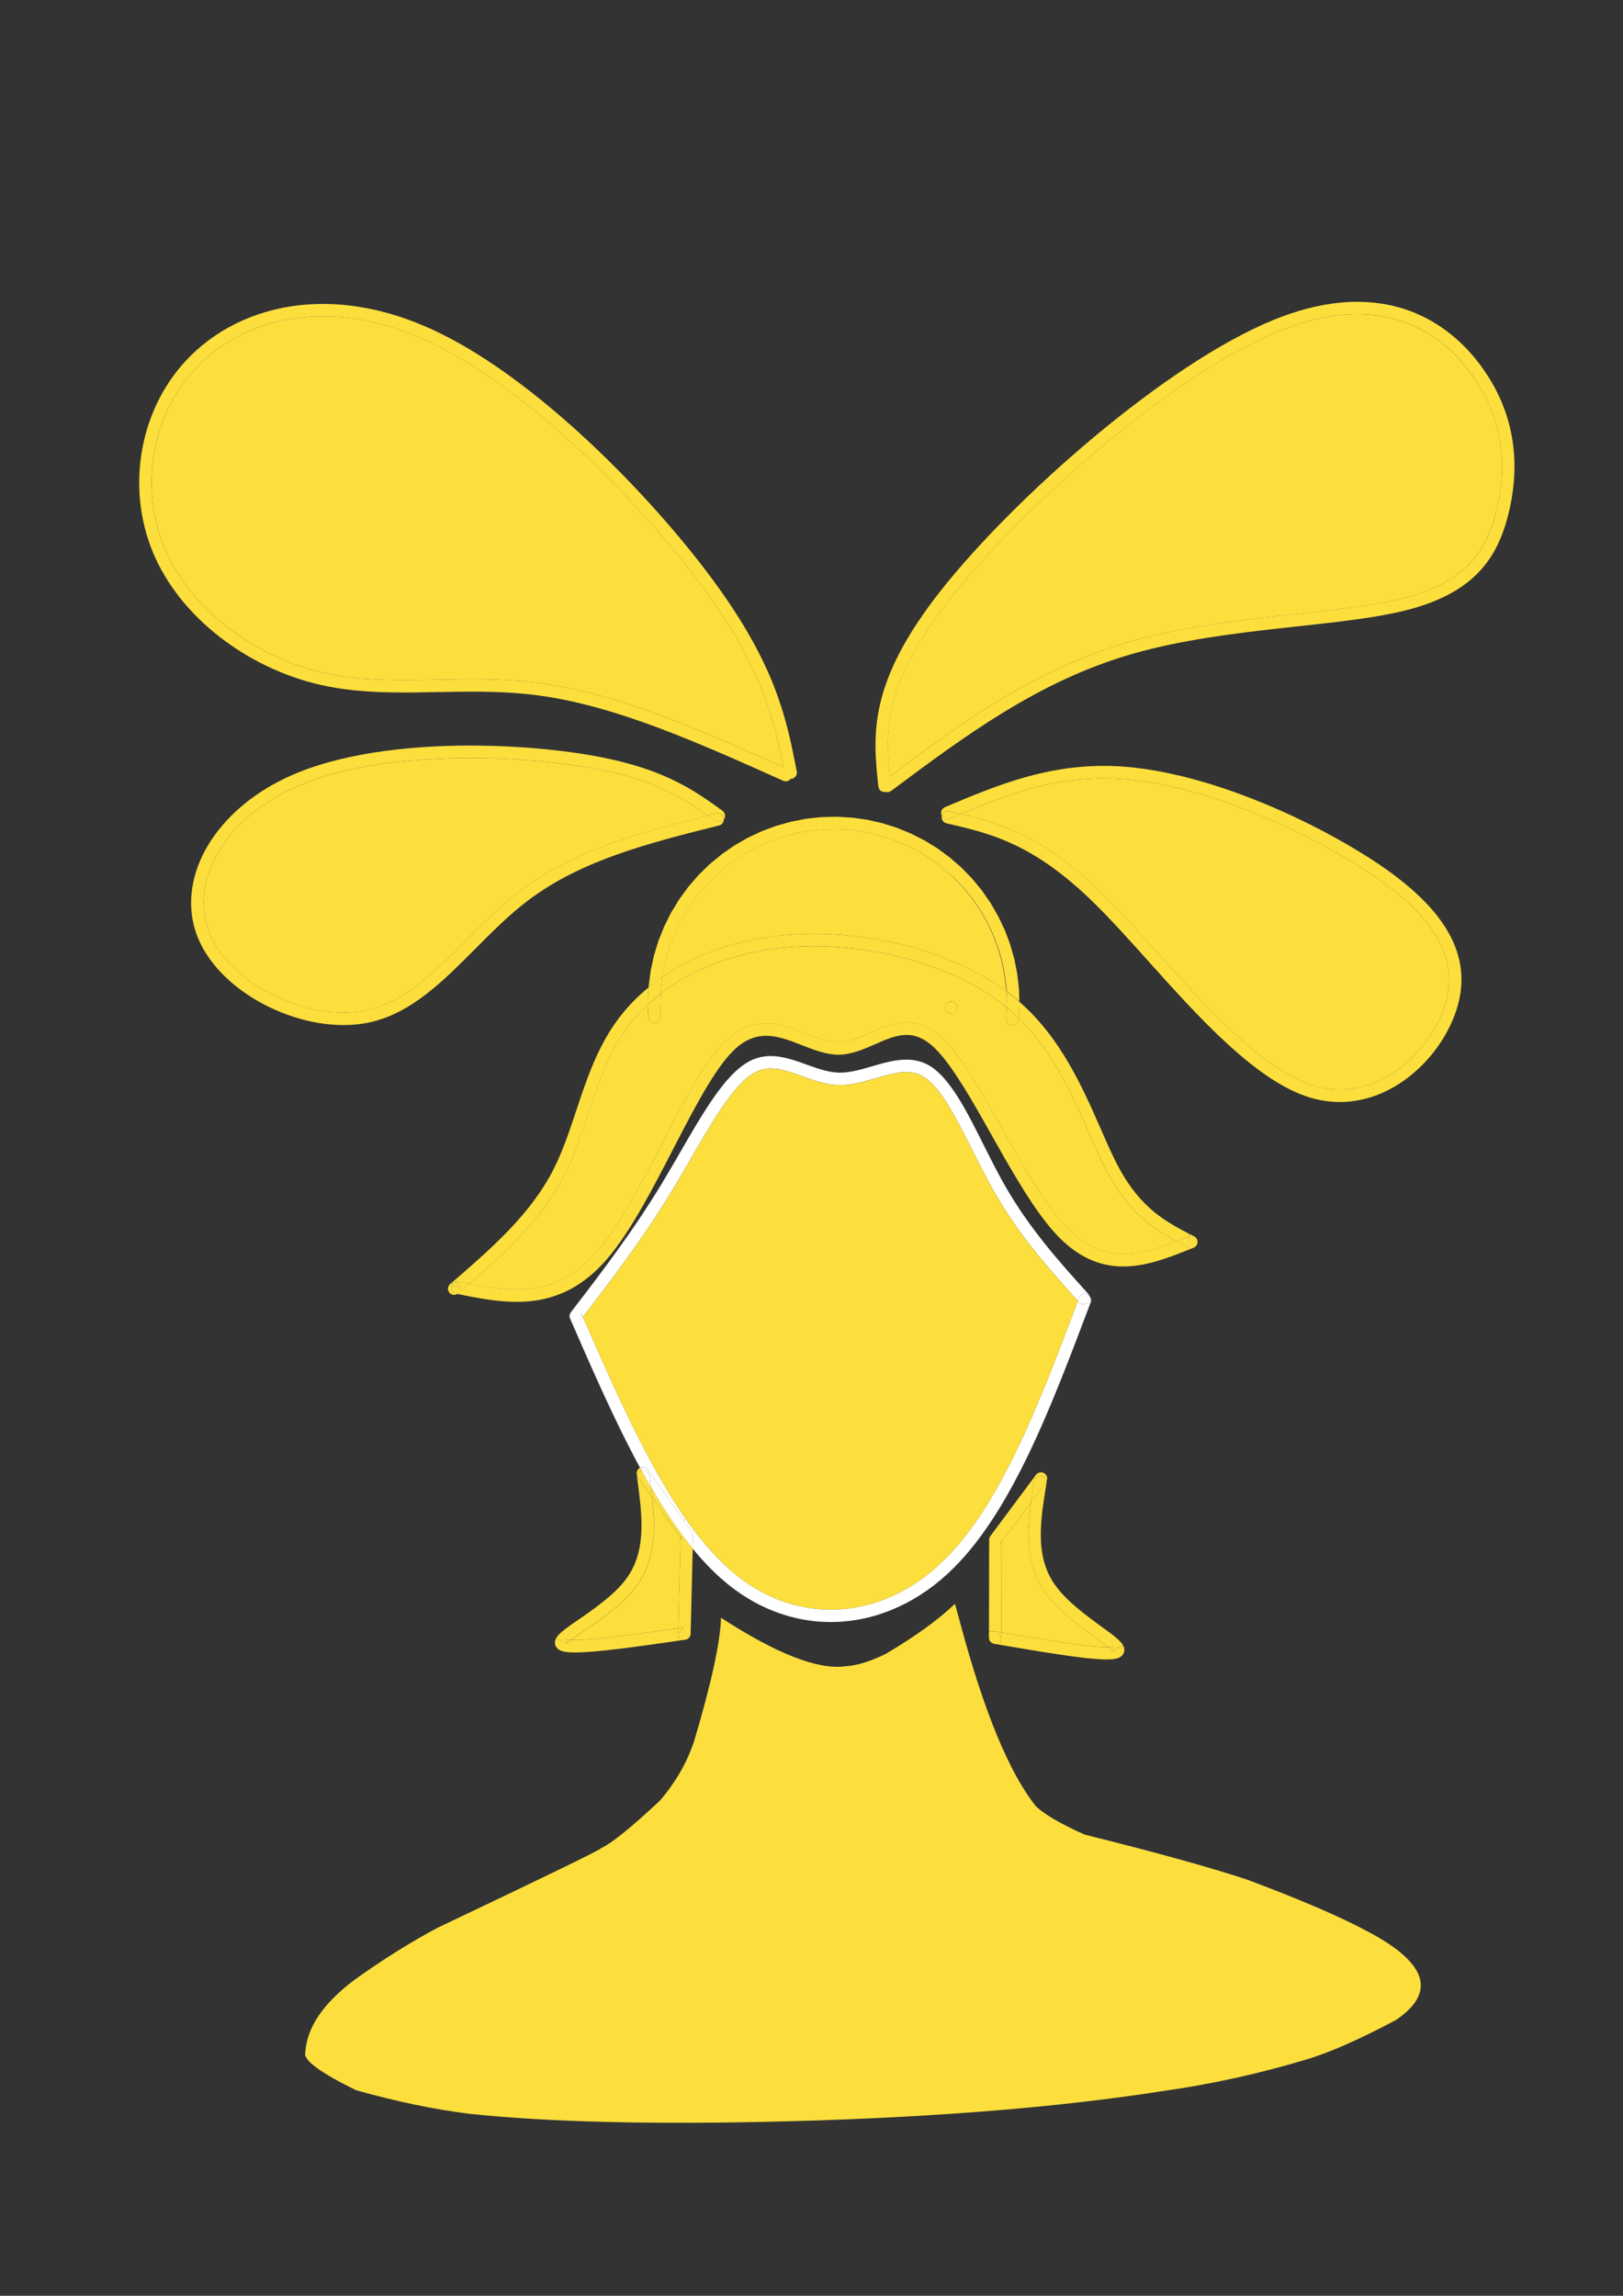 <?xml version="1.0" encoding="UTF-8"?>
<svg id="Layer_1" xmlns="http://www.w3.org/2000/svg" version="1.1" viewBox="0 0 595.28 841.89">
  <rect x="0" y="0" width="595.28" height="841.89" fill="#333333" stroke="none"/>
  <!-- Generator: Adobe Illustrator 29.2.1, SVG Export Plug-In . SVG Version: 2.1.0 Build 116)  -->
  <defs>
    <style>
      .st0 {
        fill: #fcdf3d;
      }

      .st1 {
        fill: #fff;
      }
    </style>
  </defs>
  <g id="layer4">
    <g>
      <path class="st0" d="M544.67,136.29c12.33,18.14,12.46,37.05,8.47,52.67-4.09,15.93-12.62,28.77-38.22,35.03-10.6,2.6-24.17,4.08-38.71,5.67-17.45,1.91-36.4,3.98-53.95,8.28-2.62.65-5.21,1.33-7.75,2.08-33.83,9.91-60.58,29.82-87.68,50.02-.41.3-.91.46-1.39.45-.19,0-.37-.03-.55-.08h0c-.07.02-.14.03-.22.04-.09,0-.18,0-.27,0-1.14-.02-2.11-.87-2.23-2.03-2.03-18.81-3.97-37.87,23.05-72.04,26.69-33.76,82.09-82.85,121.93-99.08,8.72-3.56,16.73-5.55,24.08-6.29,2.55-.26,5.03-.36,7.41-.33,22.47.3,37.35,12.83,46.05,25.62ZM548.72,187.83c3.77-14.72,3.6-32.2-7.81-48.98-8.09-11.91-21.72-23.35-42.36-23.62-2.21-.03-4.49.07-6.86.31-6.86.69-14.45,2.57-22.82,5.98-38.84,15.81-93.65,64.26-120.07,97.67-18.72,23.68-22.95,39.51-23.13,53.22-.06,4.24.28,8.28.69,12.3,13.14-9.8,26.42-19.58,40.64-28.17,14.21-8.58,29.36-15.95,46.25-20.9,2.61-.78,5.27-1.48,7.95-2.14,17.9-4.38,37.16-6.48,54.55-8.38,14.64-1.61,27.87-3.05,38.12-5.56,23.85-5.85,31.18-17.32,34.88-31.74Z"/>
      <path class="st0" d="M540.91,138.85c11.41,16.78,11.59,34.26,7.81,48.98-3.7,14.42-11.03,25.9-34.88,31.74-10.24,2.51-23.47,3.95-38.12,5.56-17.39,1.9-36.65,4-54.55,8.38-2.68.65-5.34,1.36-7.95,2.14-16.89,4.95-32.04,12.32-46.25,20.9-14.21,8.58-27.49,18.37-40.64,28.17-.41-4.02-.74-8.06-.69-12.3.18-13.71,4.41-29.53,23.13-53.22,26.42-33.41,81.23-81.87,120.07-97.67,8.38-3.41,15.96-5.29,22.82-5.98,2.37-.24,4.65-.34,6.86-.31,20.64.27,34.27,11.71,42.36,23.62Z"/>
      <path class="st0" d="M536.03,359.64c-.02,1.23-.1,2.47-.26,3.74-2.38,18.82-21.31,41.05-44.85,40.74-.69,0-1.38-.04-2.08-.09-2.77-.2-5.58-.7-8.41-1.56-9.93-3.02-20.17-10.45-30.23-19.66s-19.93-20.23-29.11-30.45c-3.54-3.94-6.98-7.77-10.31-11.38-3.34-3.6-6.57-6.99-9.67-10.02-11.15-10.9-20.65-17.24-29.36-21.32-8.72-4.08-16.63-5.89-24.61-7.72-1.23-.29-1.99-1.51-1.71-2.73,0-.02.01-.04.02-.05.53,1.06,1.8,1.53,2.91,1.06,1.37-.57,2.74-1.15,4.09-1.72,6.79,1.61,13.72,3.51,21.23,7.03,9.1,4.26,19.04,10.87,30.62,22.19,3.17,3.09,6.44,6.54,9.83,10.18,3.37,3.65,6.83,7.5,10.36,11.43,9.38,10.44,19.11,21.24,28.79,30.13,9.67,8.89,19.3,15.87,28.48,18.66,2.51.76,4.98,1.21,7.4,1.38.6.04,1.2.07,1.79.07,20.75.27,38.16-19.66,40.31-36.75.13-1.08.21-2.14.22-3.2.23-17.51-16.05-32.29-39.43-45.86-12.24-7.1-26.03-13.64-39.87-18.65-13.84-4.99-27.72-8.46-40.16-9.4-.2-.01-.39-.03-.59-.04-1.82-.12-3.6-.2-5.36-.22-20.28-.27-36.91,6.06-53.63,13.05-1.44-.34-2.86-.67-4.29-1-1.21-.29-2.42.46-2.71,1.65-.03-.05-.06-.1-.08-.15-.48-1.16.05-2.5,1.21-2.98,19.5-8.22,39.5-16.69,65.17-14.9.2.01.41.04.61.05,12.91.98,27.2,4.54,41.37,9.66,14.16,5.12,28.2,11.79,40.6,18.99,23.11,13.41,41.98,29.44,41.71,49.83Z"/>
      <path class="st0" d="M531.47,359.61c-.01,1.06-.09,2.12-.22,3.2-2.15,17.09-19.56,37.03-40.31,36.75-.59,0-1.19-.04-1.79-.07-2.42-.17-4.89-.61-7.4-1.38-9.17-2.79-18.8-9.77-28.48-18.66-9.68-8.89-19.41-19.69-28.79-30.13-3.53-3.93-6.99-7.77-10.36-11.43-3.38-3.64-6.66-7.09-9.83-10.18-11.58-11.31-21.52-17.93-30.62-22.19-7.5-3.52-14.44-5.42-21.23-7.03,16.71-6.99,33.35-13.32,53.63-13.05,1.76.02,3.54.1,5.36.22.2.01.39.03.59.04,12.44.94,26.32,4.41,40.16,9.4,13.84,5,27.63,11.55,39.87,18.65,23.38,13.57,39.66,28.36,39.43,45.86Z"/>
      <path class="st0" d="M501.92,708.44c21.6,11.45,24.97,22.22,10.1,32.31-13.25,7.05-24.09,11.84-32.52,14.38-17.49,5.28-35.13,9.17-52.95,11.67-37.76,5.92-83.08,9.6-135.96,11.06-49.65,1.32-89.19.41-118.62-2.74-12.74-1.58-26.55-4.46-41.43-8.64-13.23-6.5-19.41-11.09-18.55-13.78.51-9.17,6.54-18.08,18.08-26.71,10.49-7.52,20.68-13.89,30.57-19.13,39.87-18.93,59.83-28.64,59.86-29.14,3.87-1.79,11.09-7.62,21.64-17.51,5.73-6.72,9.87-13.95,12.44-21.7,6.32-21.22,9.61-36.3,9.88-45.25,20.31,13.18,35.47,19.11,45.49,17.8,4.32-.26,9.3-1.8,14.93-4.58,10.71-6.31,19.18-12.42,25.37-18.34l1.94,7.05c8.68,32.38,17.89,54.73,27.64,67.04,2.93,2.95,8.92,6.45,17.94,10.52,26.1,6.49,45.95,12,59.54,16.49,19.65,7.33,34.52,13.74,44.61,19.2Z"/>
      <path class="st0" d="M438,453.39c.78.41,1.27,1.24,1.23,2.13s-.59,1.68-1.42,2.01l-1.57.64-.32-.72.17-4.14.05-.86c.62.32,1.23.63,1.85.94Z"/>
      <path class="st0" d="M435.93,457.44l.32.72c-3.68,1.49-7.46,2.97-11.31,4.13-4.4,1.32-8.87,2.2-13.38,2.14-4.01-.05-8.01-.85-11.98-2.66-3.97-1.8-7.9-4.62-11.81-8.72-4.11-4.33-8.22-10.13-12.24-16.54-4.04-6.4-7.98-13.43-11.81-20.22-3.6-6.39-7.07-12.55-10.42-17.92-3.34-5.36-6.54-9.94-9.59-13.14-.43-.46-.86-.88-1.27-1.27-1.79-1.66-3.48-2.77-5.1-3.46-1.61-.69-3.15-.96-4.63-.98-1.9-.03-3.79.36-5.73.99s-3.95,1.51-6.09,2.45c-2.01.88-4.16,1.84-6.41,2.57s-4.6,1.24-7.02,1.24h-.17c-2.23-.03-4.46-.49-6.66-1.15-2.2-.66-4.36-1.51-6.41-2.31-2.28-.89-4.48-1.74-6.63-2.38s-4.27-1.06-6.4-1.08c-1.91-.03-3.87.28-5.89,1.1s-4.09,2.18-6.22,4.25c-3.49,3.39-7.05,8.63-10.76,14.93-3.7,6.31-7.52,13.69-11.49,21.37-3.77,7.28-7.65,14.81-11.65,21.74s-8.11,13.27-12.33,18.21c-5.4,6.32-11,10.35-16.71,12.77-5.7,2.42-11.52,3.26-17.37,3.18-3.59-.05-7.19-.43-10.77-.98-3.46-.54-6.89-1.22-10.26-1.9.11-.07.21-.14.31-.23,1.37-1.17,2.73-2.35,4.1-3.55,2.2.43,4.38.84,6.54,1.17,3.42.53,6.79.89,10.14.93,5.25.07,10.44-.65,15.53-2.83,5.1-2.17,10.12-5.8,15.03-11.54,4.01-4.68,7.95-10.77,11.84-17.52,3.89-6.76,7.74-14.18,11.55-21.56,3.89-7.51,7.76-15.02,11.62-21.58,3.86-6.56,7.7-12.18,11.51-15.89,2.54-2.49,5.11-4.15,7.67-5.21,2.55-1.05,5.12-1.46,7.67-1.43s5.17.55,7.62,1.27c2.46.72,4.81,1.64,7,2.5,2.16.85,4.16,1.62,6.05,2.19,1.9.58,3.69.94,5.42.96h.13c1.84,0,3.69-.39,5.58-1,1.91-.63,3.88-1.49,5.99-2.42,2.04-.89,4.24-1.87,6.53-2.61,2.3-.74,4.72-1.25,7.2-1.22,2.11.03,4.22.45,6.35,1.34,2.13.91,4.27,2.31,6.42,4.32.48.46.98.95,1.47,1.46,3.29,3.46,6.69,8.31,10.16,13.88,3.46,5.56,6.98,11.81,10.52,18.09,3.89,6.89,7.8,13.81,11.7,20.05,3.91,6.22,7.82,11.74,11.69,15.82,3.51,3.69,6.97,6.15,10.39,7.71s6.8,2.2,10.15,2.24c3.97.05,7.95-.73,12.01-1.94,2.59-.79,5.21-1.74,7.88-2.79,1.48.79,2.95,1.54,4.42,2.29Z"/>
      <path class="st0" d="M436.15,452.44l-.05.86c-1.55.63-3.08,1.25-4.59,1.85-8.69-4.66-17.48-10.63-25.12-24.77-2.34-4.32-4.57-9.4-6.91-14.75-3.27-7.47-6.82-15.54-11.34-23.31-3.94-6.77-8.63-13.33-14.54-19.03l.25-4.88v-.19s-.03-.89-.03-.89c.03.02.07.05.1.08,7.62,6.63,13.43,14.53,18.14,22.62,4.71,8.09,8.34,16.37,11.59,23.77,2.36,5.39,4.5,10.29,6.73,14.41,4.13,7.65,8.56,12.67,13.19,16.43,4.06,3.28,8.27,5.59,12.57,7.81Z"/>
      <path class="st0" d="M436.1,453.3l-.17,4.14c-1.47-.75-2.94-1.5-4.42-2.29,1.52-.6,3.05-1.22,4.59-1.85Z"/>
      <path class="st0" d="M431.51,455.15c-2.66,1.04-5.29,2-7.88,2.79-4.06,1.22-8.04,1.99-12.01,1.94-3.35-.04-6.73-.69-10.15-2.24s-6.88-4.02-10.39-7.71c-3.88-4.07-7.78-9.59-11.69-15.82-3.9-6.23-7.81-13.15-11.7-20.05-3.54-6.28-7.07-12.53-10.52-18.09-3.47-5.57-6.86-10.41-10.16-13.88-.49-.51-.99-1-1.47-1.46-2.15-2.01-4.3-3.41-6.42-4.32-2.13-.9-4.24-1.32-6.35-1.34-2.48-.03-4.9.48-7.2,1.22-2.29.74-4.48,1.72-6.53,2.61-2.11.93-4.08,1.79-5.99,2.42-1.9.62-3.74,1.01-5.58,1.01h-.13c-1.73-.02-3.52-.39-5.42-.96-1.89-.58-3.89-1.34-6.05-2.19-2.19-.86-4.54-1.78-7-2.5-2.45-.72-5.01-1.24-7.62-1.27s-5.12.38-7.67,1.43c-2.56,1.06-5.13,2.72-7.67,5.21-3.81,3.71-7.65,9.33-11.51,15.89-3.86,6.56-7.73,14.07-11.62,21.58-3.81,7.38-7.66,14.8-11.55,21.56-3.89,6.75-7.83,12.84-11.84,17.52-4.92,5.75-9.93,9.37-15.03,11.54-5.09,2.17-10.28,2.89-15.53,2.83-3.35-.04-6.72-.41-10.14-.93-2.16-.33-4.33-.74-6.54-1.17,6.05-5.25,12.07-10.63,17.61-16.41,6.77-7.07,12.83-14.75,17.29-23.54,1.77-3.48,3.28-7.12,4.67-10.83,1.38-3.72,2.64-7.51,3.89-11.27,1.3-3.89,2.58-7.77,4-11.57,1.43-3.8,2.98-7.52,4.81-11.12,1.76-3.46,3.76-6.78,6.12-9.91,2.08-2.74,4.44-5.35,7.08-7.81l.18,4.66c.05,1.26,1.11,2.23,2.36,2.19,1.26-.05,2.24-1.11,2.19-2.36l-.21-5.41h0s.14-3.02.14-3.02c3.91-3.03,8.29-5.74,13.07-8.07,10.36-5.04,22.61-8.3,36.23-9.11,2.77-.16,5.61-.24,8.49-.2,12.68.17,26.01,2.31,38.35,6.32,11.56,3.76,22.27,9.15,30.8,16.11l-.21,4.16c-.07,1.26.9,2.33,2.16,2.4,1.26.06,2.32-.91,2.39-2.16l.03-.53c5.91,5.71,10.6,12.26,14.54,19.03,4.53,7.77,8.07,15.84,11.34,23.31,2.34,5.35,4.56,10.43,6.91,14.75,7.63,14.14,16.43,20.12,25.12,24.77ZM351.2,369.64c.08-1.26-.89-2.33-2.14-2.41h-.09c-1.22-.02-2.24.92-2.32,2.15-.07,1.26.89,2.33,2.15,2.41,1.25.07,2.33-.89,2.4-2.15Z"/>
      <path class="st0" d="M407.92,605.53l2-1.07,2-1.08c.37.68.8,1.97,0,3.25-.44.68-1.06,1.06-1.54,1.27-1.26.56-3.11.66-4.96.63-3.99-.05-10.13-.79-17.32-1.87-6.53-.98-13.9-2.23-21.29-3.49l.44-2.61v-1.93c15.81,2.71,30.99,5.26,38.22,5.35.31,0,.59,0,.85,0,.85.7,1.36,1.2,1.56,1.53,0,.01,0,.02.02.03Z"/>
      <path class="st0" d="M408.49,603.76c-.14.04-.41.1-.85.15-.33.03-.76.06-1.3.06-1.11-.9-2.77-2.14-4.98-3.76-2.77-2.02-6.13-4.46-9.38-7.2-3.24-2.75-6.37-5.82-8.71-9.12-4.8-6.76-6.17-14.31-6.07-22.02.05-3.64.43-7.32.93-10.95l5.49-7.37c.09-.12.16-.25.22-.38.04.21.03.42,0,.64-1.04,6.36-2.02,12.47-2.1,18.22-.09,6.99,1.15,13.46,5.24,19.21,2.08,2.94,4.91,5.72,7.94,8.28,3.03,2.57,6.25,4.92,9.11,7,1.65,1.21,3.37,2.44,4.8,3.6,1.42,1.17,2.57,2.27,3.09,3.24l-2,1.08-2,1.07s0-.02-.02-.03c-.02-.08-.08-.26-.07-.5s.06-.51.25-.82c.15-.26.33-.38.42-.42Z"/>
      <path class="st0" d="M408.49,603.76c-.08.05-.26.17-.42.42-.19.31-.25.59-.25.82s.05.42.07.5c-.2-.33-.71-.83-1.56-1.53.54,0,.97-.04,1.3-.06.44-.04.71-.11.85-.15Z"/>
      <path class="st0" d="M401.36,600.22c2.21,1.62,3.87,2.85,4.98,3.76-.26,0-.54.01-.85,0-7.23-.1-22.41-2.65-38.21-5.35l.07-33.21,10.79-14.49c-.51,3.63-.89,7.31-.93,10.95-.1,7.71,1.27,15.26,6.07,22.02,2.34,3.29,5.47,6.36,8.71,9.12,3.24,2.74,6.6,5.19,9.38,7.2Z"/>
      <path class="st1" d="M400.18,476.81c0,.27-.05.53-.14.78-7.34,19.42-14.73,39.06-23.17,56.48-8.45,17.42-17.93,32.62-29.44,43.17-6.39,5.87-13.42,10.31-20.77,13.26-7.35,2.95-15.02,4.41-22.71,4.31-6.27-.08-12.52-1.21-18.58-3.39-6.07-2.17-11.95-5.41-17.47-9.73-4.87-3.8-9.47-8.46-13.83-13.77l.11-4.7c0-.49-.14-.96-.42-1.37l-2.99-4.26.77-.54c5.96,8.48,12.29,15.67,19.17,21.05,5.15,4.02,10.6,7.02,16.2,9.03s11.35,3.04,17.1,3.12c7.05.09,14.13-1.24,20.95-3.98,6.82-2.73,13.38-6.87,19.39-12.39,11.02-10.1,20.17-24.76,28.41-41.8,8.09-16.72,15.31-35.73,22.58-54.99.14.15.27.29.4.45.85.94,2.29,1.01,3.22.17.7-.64.92-1.62.62-2.45.37.4.6.96.59,1.55Z"/>
      <path class="st1" d="M399.59,475.26c.3.83.08,1.81-.62,2.45-.93.84-2.37.77-3.22-.17-.14-.15-.27-.29-.4-.45.13-.34.26-.68.39-1.01-.06.21-.11.44-.11.67l.13-.73c.12-.33.32-.63.56-.86.42-.41.98-.66,1.61-.65s1.25.3,1.66.75Z"/>
      <path class="st1" d="M395.76,476.02s-.01.04-.02.06c-.13.34-.26.68-.39,1.01-5.3-5.9-10.65-11.84-15.83-18.33-5.3-6.64-10.42-13.85-15.12-22.13-2.68-4.72-5.21-9.77-7.67-14.66-3.16-6.3-6.13-12.16-9.09-16.92-2.95-4.76-5.88-8.4-8.97-10.26-1.9-1.15-3.9-1.61-6.07-1.64-1.73-.02-3.52.23-5.41.65-1.89.41-3.86.98-5.96,1.59-2.09.6-4.29,1.25-6.54,1.74-2.26.48-4.57.81-6.87.78h-.36c-2.34-.08-4.65-.52-6.88-1.14-2.22-.61-4.36-1.39-6.38-2.11-2.09-.75-4.04-1.44-5.91-1.96s-3.66-.85-5.42-.87c-2.05-.03-4.04.38-6.02,1.45-2.7,1.45-5.47,4.16-8.33,7.76-2.86,3.6-5.82,8.12-8.9,13.21-2.09,3.45-4.19,7.1-6.33,10.79-2.17,3.77-4.38,7.59-6.62,11.29-5.4,8.93-10.98,17.14-16.62,24.96-5.37,7.45-10.81,14.57-16.25,21.64-.17-.41-.36-.81-.53-1.23l-.28,2.3c.27-.36.55-.71.81-1.07,11.98,27.41,23.84,54.29,37.74,74.1l-.77.54-13.14-18.63c-.66-.94-1.89-1.22-2.89-.72-9.12-16.8-17.43-35.85-25.65-54.69-.33-.76-.22-1.64.28-2.3,5.71-7.44,11.4-14.84,16.98-22.6,5.59-7.75,11.09-15.85,16.42-24.66,2.22-3.66,4.4-7.44,6.58-11.21,2.13-3.69,4.26-7.37,6.37-10.88,3.01-4.96,6.08-9.72,9.23-13.68,3.15-3.97,6.39-7.14,9.74-8.94,1.37-.74,2.75-1.25,4.12-1.57s2.75-.44,4.12-.43c2.21.03,4.42.45,6.57,1.03,2.15.59,4.25,1.35,6.24,2.07,2.09.75,4.09,1.46,6.05,2.01,1.96.54,3.89.9,5.81.97h.28c1.9.03,3.84-.25,5.85-.68s4.07-1.03,6.22-1.66c2.02-.59,4.13-1.21,6.27-1.68,2.14-.46,4.3-.77,6.44-.75,1.42.02,2.83.19,4.22.55,1.41.37,2.78.94,4.14,1.74,3.8,2.29,7.24,6.57,10.49,11.75,3.24,5.19,6.28,11.3,9.28,17.28,2.47,4.91,4.95,9.87,7.56,14.46,4.56,8.04,9.53,15.04,14.73,21.55,5.18,6.5,10.6,12.51,16.06,18.56.21.23.35.49.45.77-.41-.46-1-.74-1.66-.75s-1.19.23-1.61.65c-.24.24-.44.53-.56.86Z"/>
      <path class="st1" d="M395.76,476.02l-.13.73c0-.23.05-.46.11-.67.01-.02.02-.04.02-.06Z"/>
      <path class="st0" d="M383.16,540.36c.89.66,1.16,1.86.69,2.82-.11-.98-.86-1.81-1.88-1.98-1.24-.21-2.41.64-2.61,1.88-.42,2.57-.85,5.2-1.21,7.84l-10.79,14.49v-.76s-.45,1.35-.45,1.35l.45-.59-.07,33.21c-.63-.11-1.27-.22-1.9-.33h-2.66s.07-33.66.07-33.66c0-.49.15-.96.45-1.35l16.73-22.46c.75-1.01,2.18-1.21,3.19-.47Z"/>
      <path class="st0" d="M383.85,543.18c-.06.13-.13.26-.22.38l-5.49,7.37c.36-2.65.79-5.27,1.21-7.84.21-1.24,1.38-2.08,2.61-1.88,1.03.16,1.78.99,1.88,1.98Z"/>
      <path class="st0" d="M379.51,458.77c5.17,6.49,10.53,12.43,15.83,18.33-7.26,19.26-14.49,38.26-22.58,54.99-8.25,17.04-17.39,31.7-28.41,41.8-6,5.51-12.57,9.65-19.39,12.39-6.83,2.74-13.91,4.08-20.95,3.98-5.75-.08-11.5-1.1-17.1-3.12s-11.05-5.02-16.2-9.03c-6.88-5.38-13.22-12.58-19.17-21.05-13.9-19.82-25.76-46.69-37.74-74.1,5.43-7.07,10.88-14.19,16.25-21.64,5.64-7.83,11.22-16.03,16.62-24.96,2.24-3.7,4.45-7.52,6.62-11.29,2.14-3.69,4.25-7.33,6.33-10.79,3.08-5.09,6.04-9.61,8.9-13.21,2.87-3.6,5.63-6.31,8.33-7.76,1.98-1.07,3.97-1.48,6.02-1.45,1.76.02,3.55.36,5.42.87s3.82,1.21,5.91,1.96c2.02.73,4.16,1.51,6.38,2.11,2.22.62,4.54,1.06,6.88,1.13h.36c2.3.04,4.61-.29,6.87-.77,2.26-.49,4.46-1.14,6.54-1.74,2.1-.61,4.08-1.19,5.96-1.59,1.89-.42,3.68-.67,5.41-.65,2.17.03,4.17.5,6.07,1.64,3.09,1.86,6.02,5.5,8.97,10.26,2.96,4.76,5.93,10.62,9.09,16.92,2.46,4.89,4.99,9.95,7.67,14.66,4.7,8.28,9.82,15.49,15.12,22.13Z"/>
      <path class="st0" d="M369.31,368.27l-.15-4.68c1.62,1.19,3.18,2.43,4.67,3.73l.03.89v.19s-.26,4.88-.26,4.88c-.86-.83-1.75-1.64-2.66-2.44-.55-.49-1.13-.96-1.7-1.43l.07-1.14Z"/>
      <path class="st0" d="M349.45,321.48l-3.91-3.4h0s-4.18-3.1-4.18-3.1h-.02s-.03-.03-.03-.03l-4.38-2.71h-.03s0-.02,0-.02h-.02s0-.01,0-.01l-.05-.03-4.52-2.31-.08-.03-4.8-1.97h-.03s-5.02-1.59-5.02-1.59h-.02s-5.04-1.16-5.04-1.16l-5.08-.73h-.07s-5.21-.33-5.21-.33l-5.24.12-5.31.57h0s-.04,0-.04,0l-5.19,1h-.06s-5.02,1.41-5.02,1.41h-.02s-.04.02-.04.02l-4.93,1.85h-.02s-4.87,2.31-4.87,2.31l-4.51,2.61-.04.03-4.31,2.99-.03.02-4.01,3.31-.03.03-3.81,3.72h-.01s-3.41,3.95-3.41,3.95l-.06.07.03-.02-3.15,4.32v-.04s0,.04,0,.04l-.05.08-2.69,4.42-.02.04-2.36,4.73-.04.09-1.91,4.82v.04s-.02.02-.02.02l-1.54,5.05-1.12,5.19-.19,1.46c-1.76,1.2-3.44,2.45-5.05,3.78v-.28c.01-.07.02-.13.03-.19l.71-5.45c0-.07.01-.13.03-.19l1.15-5.38c.02-.06.05-.18.05-.18l1.6-5.26.06-.18,2.04-5.1c.02-.06.05-.12.08-.18l2.46-4.92s.05-.11.09-.16l2.85-4.7s.07-.11.1-.16l3.24-4.44.12-.15,3.6-4.16s.08-.09.13-.14l3.93-3.84s.09-.09.14-.13l4.24-3.49c.05-.05.1-.08.15-.12l4.51-3.14c.05-.03.11-.07.16-.1l4.76-2.75c.06-.03.12-.06.17-.09l4.97-2.34c.06-.02.12-.05.18-.07l5.15-1.92.18-.06,5.3-1.48c.06-.02.12-.03.18-.05l5.4-1.03c.06-.02.12-.03.18-.03l5.47-.59c.06,0,.13,0,.19,0l5.49-.13h.19s5.41.33,5.41.33c.06,0,.12.01.18.02l5.36.76c.06.01.12.02.18.04l5.27,1.2c.06.01.12.03.18.05l5.16,1.63c.06.02.12.04.18.07l5,2.05c.06.03.11.05.17.08l4.82,2.45c.06.03.11.06.17.09l4.6,2.84s.1.07.15.11l4.36,3.21.15.12,4.07,3.55s.09.08.13.13l3.77,3.88s.09.09.13.14l3.44,4.18s.08.09.12.14l3.08,4.45c.04.05.07.1.1.16l2.71,4.68c.03.06.06.11.09.17l2.32,4.89c.03.05.05.11.08.17l1.9,5.07c.02.05.04.11.06.17l1.48,5.21c.02.06.03.12.05.18l1.05,5.3.03.18.61,5.38c0,.06,0,.13.02.19l.14,4.51c-1.49-1.3-3.05-2.54-4.67-3.73v-.45s-.01-.02-.01-.02l-.6-5.26h0s0,0,0,0l-1.02-5.15h0s0,0,0,0v-.05s-1.42-4.93-1.42-4.93l-.03-.09-1.81-4.79v-.03s-.03-.03-.03-.03v-.03s-2.19-4.61-2.19-4.61l-.06-.11-2.57-4.43-.05-.08-2.94-4.24-.04-.05-3.28-3.97-.05-.05-3.57-3.68-.03-.03Z"/>
      <path class="st0" d="M373.6,373.28l-.03.53c-.07,1.25-1.13,2.22-2.39,2.16-1.26-.07-2.23-1.14-2.16-2.4l.21-4.16c.57.47,1.15.95,1.7,1.43.91.79,1.8,1.6,2.66,2.44Z"/>
      <path class="st0" d="M367.28,598.63v1.93s-1.9-2.26-1.9-2.26c.63.11,1.27.22,1.9.33Z"/>
      <path class="st0" d="M365.38,598.3l1.89,2.26-.44,2.61c-.74-.13-1.48-.25-2.22-.38-1.1-.18-1.9-1.14-1.9-2.25v-2.25s2.67,0,2.67,0Z"/>
      <polygon class="st0" points="367.35 564.65 367.35 565.42 366.9 566.01 367.35 564.65"/>
      <path class="st0" d="M369.16,363.59l.15,4.68-.07,1.14c-8.53-6.95-19.24-12.34-30.8-16.11-12.34-4-25.67-6.15-38.35-6.32-2.88-.04-5.72.03-8.49.2-13.62.81-25.88,4.07-36.23,9.11-4.78,2.33-9.16,5.04-13.07,8.07l.1-2.18v-.05s.5-3.84.5-3.84c3.25-2.25,6.75-4.28,10.47-6.09,10.94-5.33,23.81-8.72,37.96-9.56,2.89-.18,5.84-.24,8.82-.2,13.05.17,26.84,2.36,39.7,6.54,10.76,3.49,20.86,8.37,29.31,14.61Z"/>
      <path class="st0" d="M369.15,363.14v.45c-8.43-6.24-18.53-11.12-29.3-14.61-12.86-4.18-26.65-6.37-39.7-6.54-2.98-.04-5.93.02-8.82.2-14.15.84-27.02,4.23-37.96,9.56-3.72,1.81-7.22,3.85-10.47,6.09l.19-1.46,1.12-5.19,1.54-5.05v-.02s.02-.04.02-.04l1.91-4.82.04-.09,2.36-4.73.02-.04,2.69-4.42.05-.08h0s3.15-4.32,3.15-4.32l.03-.05,3.41-3.94h.01s3.81-3.73,3.81-3.73l.03-.03,4.01-3.31.03-.02,4.31-2.99.04-.03,4.51-2.61,4.87-2.3h.02s4.93-1.85,4.93-1.85h.04s.02-.02.02-.02l5.02-1.4h.06s5.19-1.01,5.19-1.01h.03s0,0,0,0l5.31-.57,5.24-.12,5.21.32h.05s.02.01.02.01l5.08.73,5.04,1.15h.02s5.02,1.59,5.02,1.59h0s.03.01.03.01l4.8,1.97.08.03,4.52,2.31.05.03h0s.02.01.02.01h0s.03.02.03.02l4.38,2.71.03.02h.02s4.18,3.1,4.18,3.1h0s3.91,3.41,3.91,3.41l.03.03,3.57,3.68.04.05h0s3.28,3.97,3.28,3.97l.03.05h0s2.94,4.24,2.94,4.24l.05.08,2.57,4.43.06.11,2.18,4.61v.03s.02.03.02.03h0s0,.03,0,.03l1.81,4.79.03.09,1.42,4.93v.05s0,0,0,0l1.02,5.15h0s.6,5.27.6,5.27v.02Z"/>
      <polygon class="st0" points="368.55 357.85 368.55 357.87 368.55 357.86 368.55 357.85"/>
      <polygon class="st0" points="367.52 352.69 367.53 352.7 367.52 352.7 367.52 352.69"/>
      <polygon class="st0" points="364.23 342.76 364.25 342.79 364.24 342.79 364.23 342.76"/>
      <polygon class="st0" points="356.38 329.21 356.42 329.26 356.41 329.26 356.38 329.21"/>
      <polygon class="st0" points="353.05 325.19 353.1 325.24 353.09 325.24 353.05 325.19"/>
      <path class="st0" d="M349.06,367.24c1.25.08,2.22,1.15,2.14,2.41-.07,1.26-1.15,2.22-2.4,2.15-1.26-.08-2.22-1.15-2.15-2.41.08-1.23,1.1-2.17,2.32-2.15h.09Z"/>
      <path class="st0" d="M352.44,298.5c-1.36.56-2.73,1.14-4.09,1.72-1.11.48-2.38,0-2.91-1.06.3-1.2,1.51-1.94,2.71-1.65,1.43.33,2.85.66,4.29,1Z"/>
      <polygon class="st0" points="327.41 307.87 327.38 307.87 327.38 307.86 327.41 307.87"/>
      <polygon class="st0" points="312.23 304.39 312.21 304.39 312.16 304.38 312.23 304.39"/>
      <polygon class="st0" points="296.4 304.75 296.4 304.76 296.39 304.76 296.36 304.76 296.4 304.75"/>
      <path class="st0" d="M292.24,282.9c.23,1.24-.57,2.43-1.81,2.68-.13.03-.27.04-.4.04-.44.58-1.13.92-1.84.91-.31,0-.61-.07-.91-.2-30.69-13.78-60.97-27.36-89.27-31.23-7.12-.98-14.12-1.35-21.05-1.44-5.55-.07-11.06.03-16.54.13-5.31.1-10.6.2-15.87.13-9.32-.12-18.53-.77-27.61-2.91-25.99-6.11-50.77-24.34-60.8-48.35-10.02-23.99-5.16-53.55,13.96-72.37,10.68-10.52,25.75-17.6,43.53-18.69,1.92-.11,3.88-.17,5.86-.14,12.53.17,26.2,3.26,40.51,10.06,37.31,17.7,79.12,60.68,101.82,91.63,22.89,31.19,26.68,50.58,30.42,69.76ZM287.29,281.33c-3.54-18.03-7.77-36.37-29.15-65.5-22.52-30.69-63.77-72.98-100.09-90.21-13.77-6.54-26.81-9.45-38.63-9.61-1.87-.02-3.72.02-5.52.13-16.71,1.02-30.73,7.67-40.61,17.39-17.71,17.43-22.31,44.99-12.95,67.37,9.36,22.4,32.78,39.83,57.64,45.67,8.65,2.03,17.49,2.67,26.6,2.79,5.16.07,10.4-.03,15.76-.13,5.45-.1,11.01-.2,16.66-.13,7.07.09,14.29.47,21.63,1.48,14.24,1.96,28.92,6.28,43.79,11.81,14.87,5.52,29.9,12.24,44.86,18.94Z"/>
      <path class="st0" d="M258.14,215.83c21.38,29.13,25.61,47.47,29.15,65.5-14.96-6.71-30-13.43-44.86-18.94-14.87-5.53-29.55-9.85-43.79-11.81-7.35-1.01-14.56-1.38-21.63-1.48-5.65-.07-11.21.03-16.66.13-5.36.1-10.6.2-15.76.13-9.11-.12-17.94-.76-26.6-2.79-24.86-5.85-48.29-23.28-57.64-45.67-9.36-22.39-4.76-49.95,12.95-67.37,9.88-9.72,23.9-16.37,40.61-17.39,1.8-.11,3.65-.15,5.52-.13,11.82.16,24.85,3.07,38.63,9.61,36.32,17.23,77.57,59.52,100.09,90.21Z"/>
      <path class="st0" d="M264.99,297.32c1.02.73,1.25,2.16.52,3.18-.01,0-.02.03-.03.04,0-.19-.02-.39-.07-.58-.3-1.22-1.54-1.97-2.77-1.66-1.01.26-2.02.5-3.03.76-10.12-7.2-21.31-14.1-46.87-18.11-5.2-.82-10.99-1.51-17.16-2.02-6.18-.52-12.74-.85-19.46-.94-11.44-.15-23.3.4-34.57,1.93-11.27,1.52-21.96,4.04-31.04,7.8-23.18,9.59-35.63,27.06-35.84,43.01-.05,3.98.67,7.87,2.16,11.52,3.29,8.03,10.46,15.25,19.28,20.48,8.83,5.23,19.31,8.48,29.22,8.61,3.19.04,6.29-.24,9.23-.88,6.89-1.49,13.06-4.94,18.97-9.5,5.92-4.56,11.6-10.25,17.52-16.19,3.09-3.12,6.25-6.29,9.52-9.36,3.27-3.08,6.66-6.03,10.22-8.74,10.27-7.8,21.89-13.3,34.12-17.65,11.25-4.01,23.02-7.05,34.7-9.97.91.65,1.82,1.3,2.72,1.96,1.01.72,2.4.51,3.15-.48-.01,1-.71,1.92-1.73,2.18-12.78,3.19-25.42,6.37-37.32,10.6-11.9,4.23-23.06,9.54-32.89,17-3.4,2.59-6.66,5.43-9.85,8.43-3.18,2.99-6.29,6.12-9.41,9.25-5.8,5.81-11.65,11.72-17.96,16.58-6.32,4.87-13.12,8.69-20.79,10.35-3.31.72-6.75,1.03-10.25.98-10.59-.14-21.88-3.58-31.47-9.25-9.59-5.68-17.46-13.59-21.18-22.67-1.77-4.31-2.59-8.83-2.53-13.37.24-18.21,14.57-37.11,38.68-47.09,9.5-3.93,20.58-6.53,32.17-8.11,11.58-1.58,23.68-2.13,35.24-1.98,6.83.09,13.5.43,19.77.95,6.28.52,12.18,1.23,17.49,2.06,14.41,2.26,24.47,5.44,32.34,9.08,7.88,3.63,13.56,7.73,19.21,11.79Z"/>
      <path class="st0" d="M265.4,299.96c.05.19.07.39.07.58-.74.99-2.14,1.2-3.15.48-.9-.65-1.81-1.3-2.72-1.96,1.01-.26,2.02-.5,3.03-.76,1.22-.31,2.46.43,2.77,1.66Z"/>
      <path class="st1" d="M254.18,563.21l-.11,4.7c-5.42-6.59-10.49-14.2-15.31-22.51-.18-1.4-.37-2.8-.56-4.18-.17-1.24-1.32-2.12-2.56-1.94-.1,0-.19.03-.28.07-.21-.36-.41-.74-.61-1.11,1-.5,2.23-.22,2.89.72l13.14,18.63,2.99,4.26c.28.4.43.88.42,1.37Z"/>
      <path class="st0" d="M254.07,567.91l-.76,31.19c-.02,1.11-.86,2.04-1.95,2.19-.74.11-1.49.21-2.23.32l-.38-2.63,1.96-2.2c-.64.09-1.27.18-1.91.27l.81-33.2.43.61-.41-1.37-.02.76-10.4-14.75h0c-.13-1.25-.29-2.48-.45-3.72,4.82,8.31,9.89,15.92,15.31,22.51Z"/>
      <polygon class="st0" points="256.03 328 256 328.04 255.97 328.06 256.03 328"/>
      <path class="st0" d="M250.71,596.79l-1.96,2.2.05-1.93c.64-.09,1.27-.18,1.91-.27Z"/>
      <polygon class="st0" points="249.63 563.1 250.04 564.47 249.61 563.86 249.63 563.1"/>
      <polygon class="st0" points="252.86 332.32 252.85 332.36 252.84 332.36 252.86 332.32"/>
      <path class="st0" d="M207.99,602.9s.01-.02.02-.03c.2-.32.73-.81,1.6-1.49.26.01.54.03.85.03,7.23.1,22.48-2.05,38.34-4.34l-.05,1.93.38,2.63c-7.41,1.06-14.83,2.12-21.37,2.93-7.2.89-13.37,1.46-17.36,1.41-1.85-.02-3.7-.17-4.94-.77-.47-.23-1.08-.61-1.5-1.31-.77-1.3-.3-2.57.08-3.25l1.98,1.14,1.98,1.13Z"/>
      <path class="st0" d="M239.21,549.11l10.4,14.75-.81,33.2c-15.86,2.29-31.11,4.44-38.34,4.34-.31,0-.59-.02-.85-.03,1.13-.88,2.83-2.06,5.09-3.62,2.83-1.94,6.25-4.3,9.55-6.95,3.32-2.67,6.53-5.65,8.95-8.88,4.98-6.63,6.56-14.14,6.66-21.84.05-3.64-.23-7.31-.65-10.96Z"/>
      <path class="st0" d="M212.74,280.95c25.56,4.01,36.75,10.91,46.87,18.11-11.69,2.93-23.45,5.96-34.7,9.97-12.23,4.35-23.84,9.86-34.12,17.65-3.56,2.7-6.95,5.66-10.22,8.74-3.27,3.07-6.43,6.24-9.52,9.36-5.92,5.94-11.59,11.63-17.52,16.19-5.91,4.56-12.08,8.01-18.97,9.5-2.94.64-6.04.92-9.23.88-9.91-.13-20.39-3.38-29.22-8.61-8.82-5.23-15.99-12.44-19.28-20.48-1.49-3.65-2.21-7.54-2.16-11.52.21-15.95,12.66-33.42,35.84-43.01,9.08-3.76,19.76-6.28,31.04-7.8,11.27-1.53,23.13-2.08,34.57-1.93,6.72.09,13.28.42,19.46.94,6.17.51,11.97,1.2,17.16,2.02Z"/>
      <path class="st0" d="M242.9,358.29l-.49,3.84v-.14s-.01.19-.01.19l-.1,2.18c-1.64,1.26-3.19,2.58-4.66,3.94l-.03-.83v-.19s.24-5.21.24-5.21c1.61-1.33,3.29-2.59,5.05-3.78Z"/>
      <path class="st0" d="M242.16,367.39l.21,5.41c.05,1.25-.93,2.31-2.19,2.36-1.25.04-2.31-.93-2.36-2.19l-.18-4.66c1.47-1.36,3.03-2.68,4.66-3.94l-.14,3.01h0Z"/>
      <polygon class="st0" points="242.41 362 242.41 362.14 242.4 362.19 242.41 362"/>
      <path class="st0" d="M207.47,601.11c.08.06.26.18.39.44.19.3.24.59.24.82s-.07.42-.1.5c-.01,0-.01.02-.02.03l-1.98-1.13-1.98-1.14c.55-.95,1.72-2.03,3.18-3.16,1.45-1.12,3.19-2.31,4.89-3.48,2.91-2,6.2-4.27,9.29-6.76,3.09-2.48,6.01-5.18,8.16-8.06,4.23-5.64,5.65-12.08,5.74-19.09.08-5.74-.73-11.87-1.61-18.25-.03-.22-.02-.44,0-.65.05.13.13.27.21.39l5.3,7.52h0c.41,3.66.69,7.33.65,10.97-.1,7.7-1.68,15.21-6.66,21.84-2.42,3.23-5.63,6.22-8.95,8.88-3.31,2.66-6.73,5.01-9.55,6.95-2.26,1.56-3.96,2.75-5.09,3.62-.54-.02-.97-.06-1.3-.1-.44-.06-.71-.12-.84-.17Z"/>
      <path class="st0" d="M239.21,549.1l-5.3-7.52c-.09-.12-.17-.26-.21-.39.12-.88.78-1.62,1.65-1.85l.44.82c.98,1.77,1.96,3.53,2.97,5.24.16,1.23.32,2.46.45,3.71Z"/>
      <path class="st1" d="M238.19,541.22c.19,1.38.38,2.78.56,4.18-1.01-1.71-1.99-3.47-2.97-5.24l-.44-.82c.09-.04.18-.06.28-.07,1.24-.17,2.39.7,2.56,1.94Z"/>
      <path class="st0" d="M237.85,362.08l-.24,5.21v.19s.03.83.03.83c-2.64,2.46-5.01,5.06-7.08,7.81-2.36,3.13-4.37,6.45-6.12,9.91-1.83,3.6-3.38,7.32-4.81,11.12-1.42,3.8-2.7,7.68-4,11.57-1.25,3.76-2.51,7.55-3.89,11.27-1.39,3.71-2.91,7.35-4.67,10.83-4.47,8.79-10.52,16.47-17.29,23.54-5.54,5.78-11.56,11.16-17.61,16.41-1.29-.25-2.57-.51-3.87-.77-.61-.12-1.2,0-1.67.32h0c-.58,0-1.1.21-1.51.56h0c14.95-12.91,29.46-25.47,37.92-42.12,1.67-3.3,3.12-6.77,4.46-10.36,1.34-3.6,2.58-7.32,3.84-11.11,1.28-3.86,2.59-7.81,4.07-11.73,1.46-3.92,3.08-7.82,5-11.58,1.86-3.66,4-7.22,6.55-10.59,3.08-4.09,6.75-7.87,10.93-11.29Z"/>
      <path class="st0" d="M234.74,538.23c.2.37.4.75.61,1.11-.87.23-1.53.97-1.65,1.85-.43-.98-.13-2.15.77-2.79.09-.07.18-.12.28-.17Z"/>
      <path class="st1" d="M213.8,482.94c-.26.36-.54.71-.81,1.07l.28-2.3c.17.41.36.81.53,1.23Z"/>
      <path class="st0" d="M208.31,601.28c.33.03.76.08,1.3.1-.87.68-1.4,1.17-1.6,1.49.03-.08.09-.26.1-.5s-.05-.52-.24-.82c-.14-.25-.32-.37-.39-.44.13.05.4.12.84.17Z"/>
      <path class="st0" d="M168.29,469.99c1.3.26,2.58.52,3.87.77-1.37,1.19-2.73,2.37-4.1,3.55-.1.09-.2.16-.31.23-.12-.02-.24-.05-.36-.07-1.23-.25-2.03-1.45-1.78-2.68.04-.21.11-.4.21-.58l3.04,1.41c.02-1.25-.98-2.27-2.24-2.3.47-.31,1.07-.44,1.67-.32Z"/>
      <path class="st0" d="M168.85,472.61l-3.04-1.41c.17-.37.46-.67.8-.89,1.26.03,2.26,1.05,2.24,2.3Z"/>
      <path class="st0" d="M167.39,474.46c.12.02.24.05.36.07-.65.38-1.44.44-2.13.11-.82-.38-1.32-1.2-1.31-2.1,0-.63.28-1.19.69-1.59.03-.03.06-.06.1-.09l.72.33c-.1.18-.16.37-.21.58-.25,1.24.56,2.44,1.78,2.68Z"/>
      <path class="st0" d="M166.6,470.31h0c-.34.22-.63.52-.8.89l-.72-.33c.4-.35.93-.57,1.51-.56Z"/>
    </g>
  </g>
</svg>